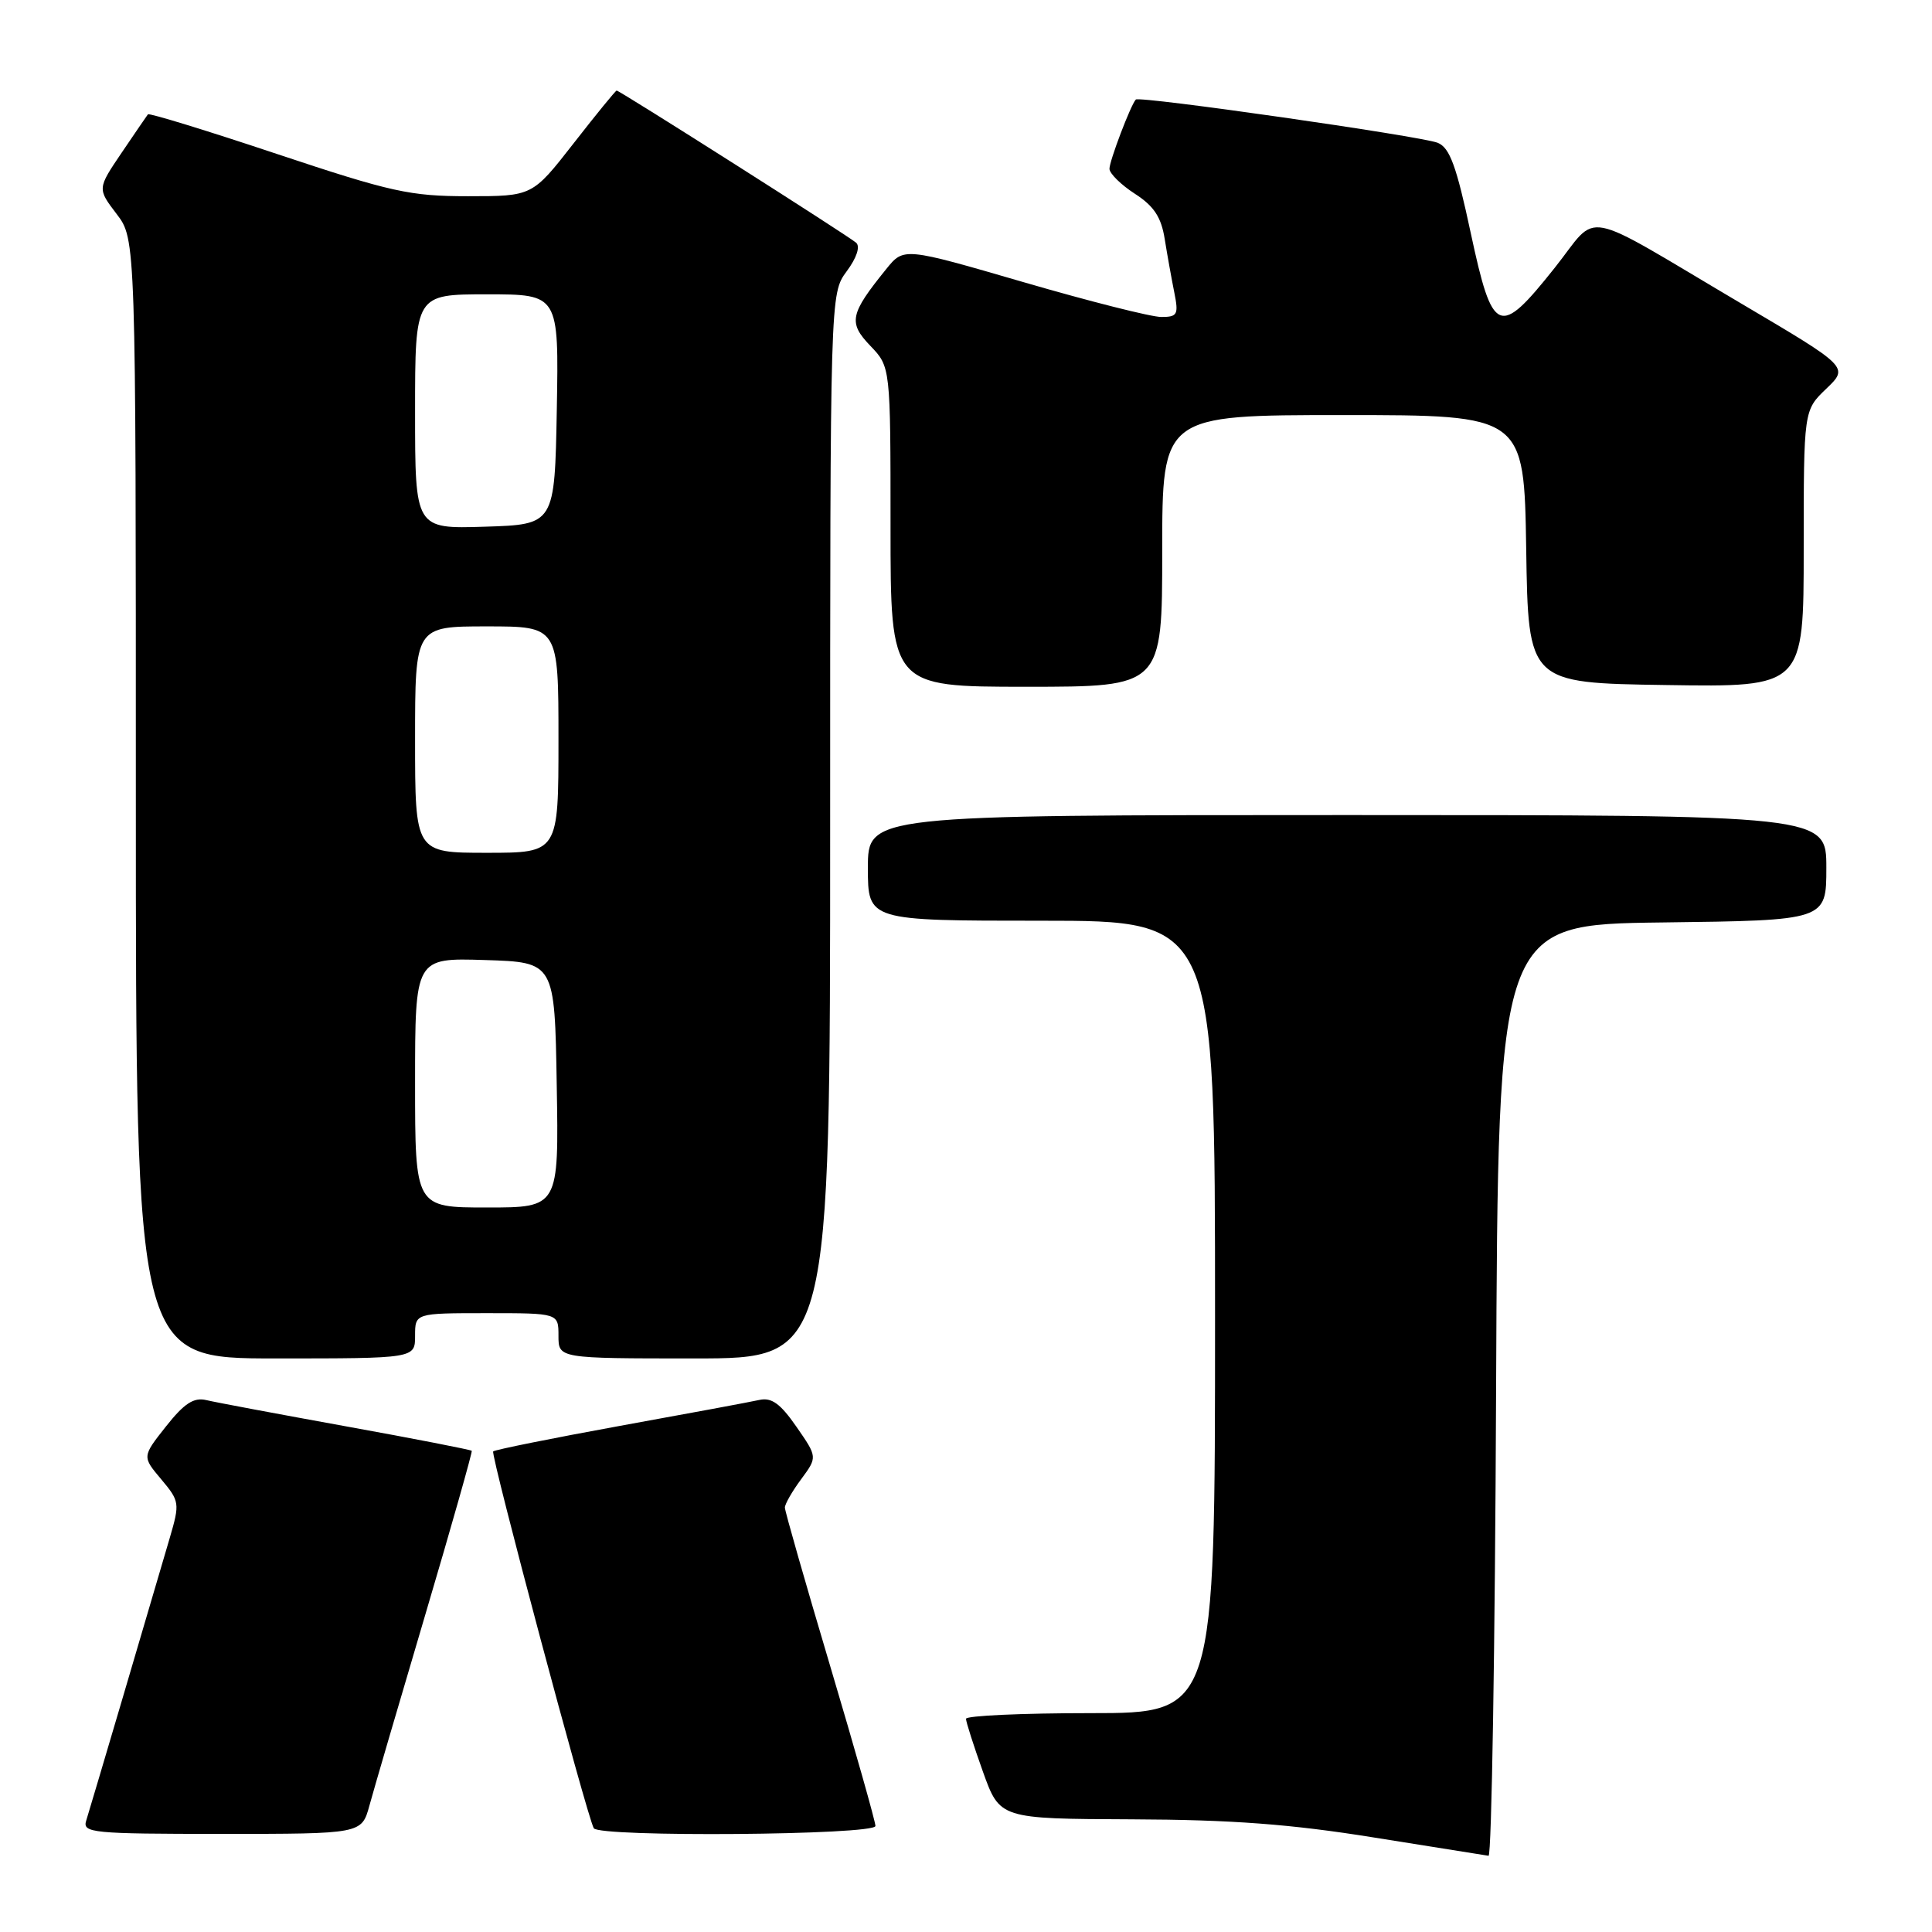 <?xml version="1.0" encoding="UTF-8" standalone="no"?>
<!DOCTYPE svg PUBLIC "-//W3C//DTD SVG 1.1//EN" "http://www.w3.org/Graphics/SVG/1.1/DTD/svg11.dtd" >
<svg xmlns="http://www.w3.org/2000/svg" xmlns:xlink="http://www.w3.org/1999/xlink" version="1.1" viewBox="0 0 256 256">
 <g >
 <path fill="currentColor"
d=" M 198.24 184.25 C 198.50 122.50 198.50 122.50 220.25 122.23 C 242.00 121.96 242.00 121.96 242.00 114.98 C 242.00 108.00 242.00 108.00 178.50 108.00 C 115.00 108.00 115.00 108.00 115.00 115.00 C 115.00 122.00 115.00 122.00 138.00 122.00 C 161.00 122.00 161.00 122.00 161.00 174.50 C 161.00 227.00 161.00 227.00 144.50 227.00 C 135.43 227.00 128.00 227.34 128.00 227.75 C 128.00 228.16 129.01 231.31 130.24 234.75 C 132.48 241.00 132.48 241.00 149.99 241.07 C 163.23 241.12 171.04 241.71 182.00 243.47 C 189.97 244.75 196.83 245.84 197.24 245.90 C 197.65 245.95 198.10 218.21 198.24 184.25 Z  M 48.95 239.25 C 49.51 237.19 52.84 225.82 56.34 214.00 C 59.84 202.18 62.61 192.38 62.51 192.24 C 62.40 192.10 54.93 190.64 45.91 189.01 C 36.88 187.37 28.52 185.81 27.33 185.52 C 25.68 185.13 24.41 185.95 22.00 189.00 C 18.83 193.01 18.83 193.01 21.36 196.01 C 23.80 198.92 23.84 199.18 22.50 203.76 C 19.85 212.83 11.97 239.51 11.42 241.25 C 10.91 242.87 12.20 243.00 29.39 243.00 C 47.92 243.00 47.92 243.00 48.95 239.25 Z  M 116.00 241.95 C 116.00 241.38 113.30 231.84 110.00 220.75 C 106.70 209.67 104.00 200.22 104.00 199.76 C 104.00 199.30 104.97 197.60 106.16 196.00 C 108.32 193.07 108.32 193.07 105.53 189.05 C 103.41 185.99 102.24 185.14 100.62 185.50 C 99.46 185.76 91.13 187.31 82.12 188.94 C 73.12 190.58 65.57 192.10 65.35 192.32 C 64.97 192.70 77.79 240.74 78.68 242.25 C 79.39 243.46 116.00 243.17 116.00 241.95 Z  M 55.00 177.00 C 55.00 174.00 55.00 174.00 64.50 174.00 C 74.00 174.00 74.00 174.00 74.00 177.00 C 74.00 180.00 74.00 180.00 92.00 180.00 C 110.00 180.00 110.00 180.00 110.00 109.46 C 110.00 38.92 110.00 38.92 112.19 35.95 C 113.52 34.16 114.01 32.66 113.44 32.16 C 112.39 31.24 82.11 12.00 81.71 12.00 C 81.57 12.00 79.00 15.15 76.00 19.00 C 70.54 26.00 70.54 26.00 62.02 26.00 C 54.34 26.00 51.84 25.45 36.69 20.40 C 27.44 17.31 19.75 14.95 19.60 15.15 C 19.45 15.34 17.88 17.64 16.11 20.25 C 12.90 25.00 12.90 25.00 15.45 28.35 C 18.00 31.69 18.00 31.69 18.00 105.84 C 18.00 180.00 18.00 180.00 36.50 180.00 C 55.00 180.00 55.00 180.00 55.00 177.00 Z  M 154.00 73.00 C 154.00 55.00 154.00 55.00 177.98 55.00 C 201.95 55.00 201.95 55.00 202.23 72.75 C 202.50 90.50 202.50 90.50 220.75 90.77 C 239.00 91.05 239.00 91.05 239.00 72.71 C 239.00 54.37 239.00 54.37 241.99 51.51 C 244.98 48.64 244.98 48.64 230.74 40.23 C 208.94 27.35 212.02 27.94 205.99 35.51 C 198.62 44.77 197.79 44.42 194.88 30.87 C 192.98 21.97 192.10 19.57 190.50 18.92 C 188.31 18.04 150.97 12.69 150.50 13.19 C 149.82 13.92 147.00 21.34 147.01 22.37 C 147.02 22.99 148.53 24.48 150.37 25.67 C 152.90 27.30 153.87 28.77 154.33 31.67 C 154.67 33.78 155.24 36.96 155.60 38.75 C 156.19 41.69 156.02 42.00 153.88 42.00 C 152.57 42.01 144.36 39.93 135.63 37.39 C 119.76 32.77 119.76 32.77 117.44 35.64 C 112.61 41.61 112.37 42.74 115.32 45.82 C 118.00 48.61 118.00 48.61 118.00 69.80 C 118.00 91.00 118.00 91.00 136.00 91.00 C 154.00 91.00 154.00 91.00 154.00 73.00 Z  M 55.00 143.46 C 55.00 126.92 55.00 126.92 64.25 127.21 C 73.50 127.50 73.50 127.50 73.77 143.75 C 74.05 160.00 74.05 160.00 64.52 160.00 C 55.00 160.00 55.00 160.00 55.00 143.46 Z  M 55.00 98.00 C 55.00 83.00 55.00 83.00 64.50 83.00 C 74.00 83.00 74.00 83.00 74.00 98.00 C 74.00 113.00 74.00 113.00 64.50 113.00 C 55.00 113.00 55.00 113.00 55.00 98.00 Z  M 55.00 54.54 C 55.00 39.00 55.00 39.00 64.53 39.00 C 74.05 39.00 74.05 39.00 73.78 54.25 C 73.50 69.50 73.50 69.50 64.25 69.79 C 55.00 70.08 55.00 70.08 55.00 54.54 Z "/>
</g>
</svg>